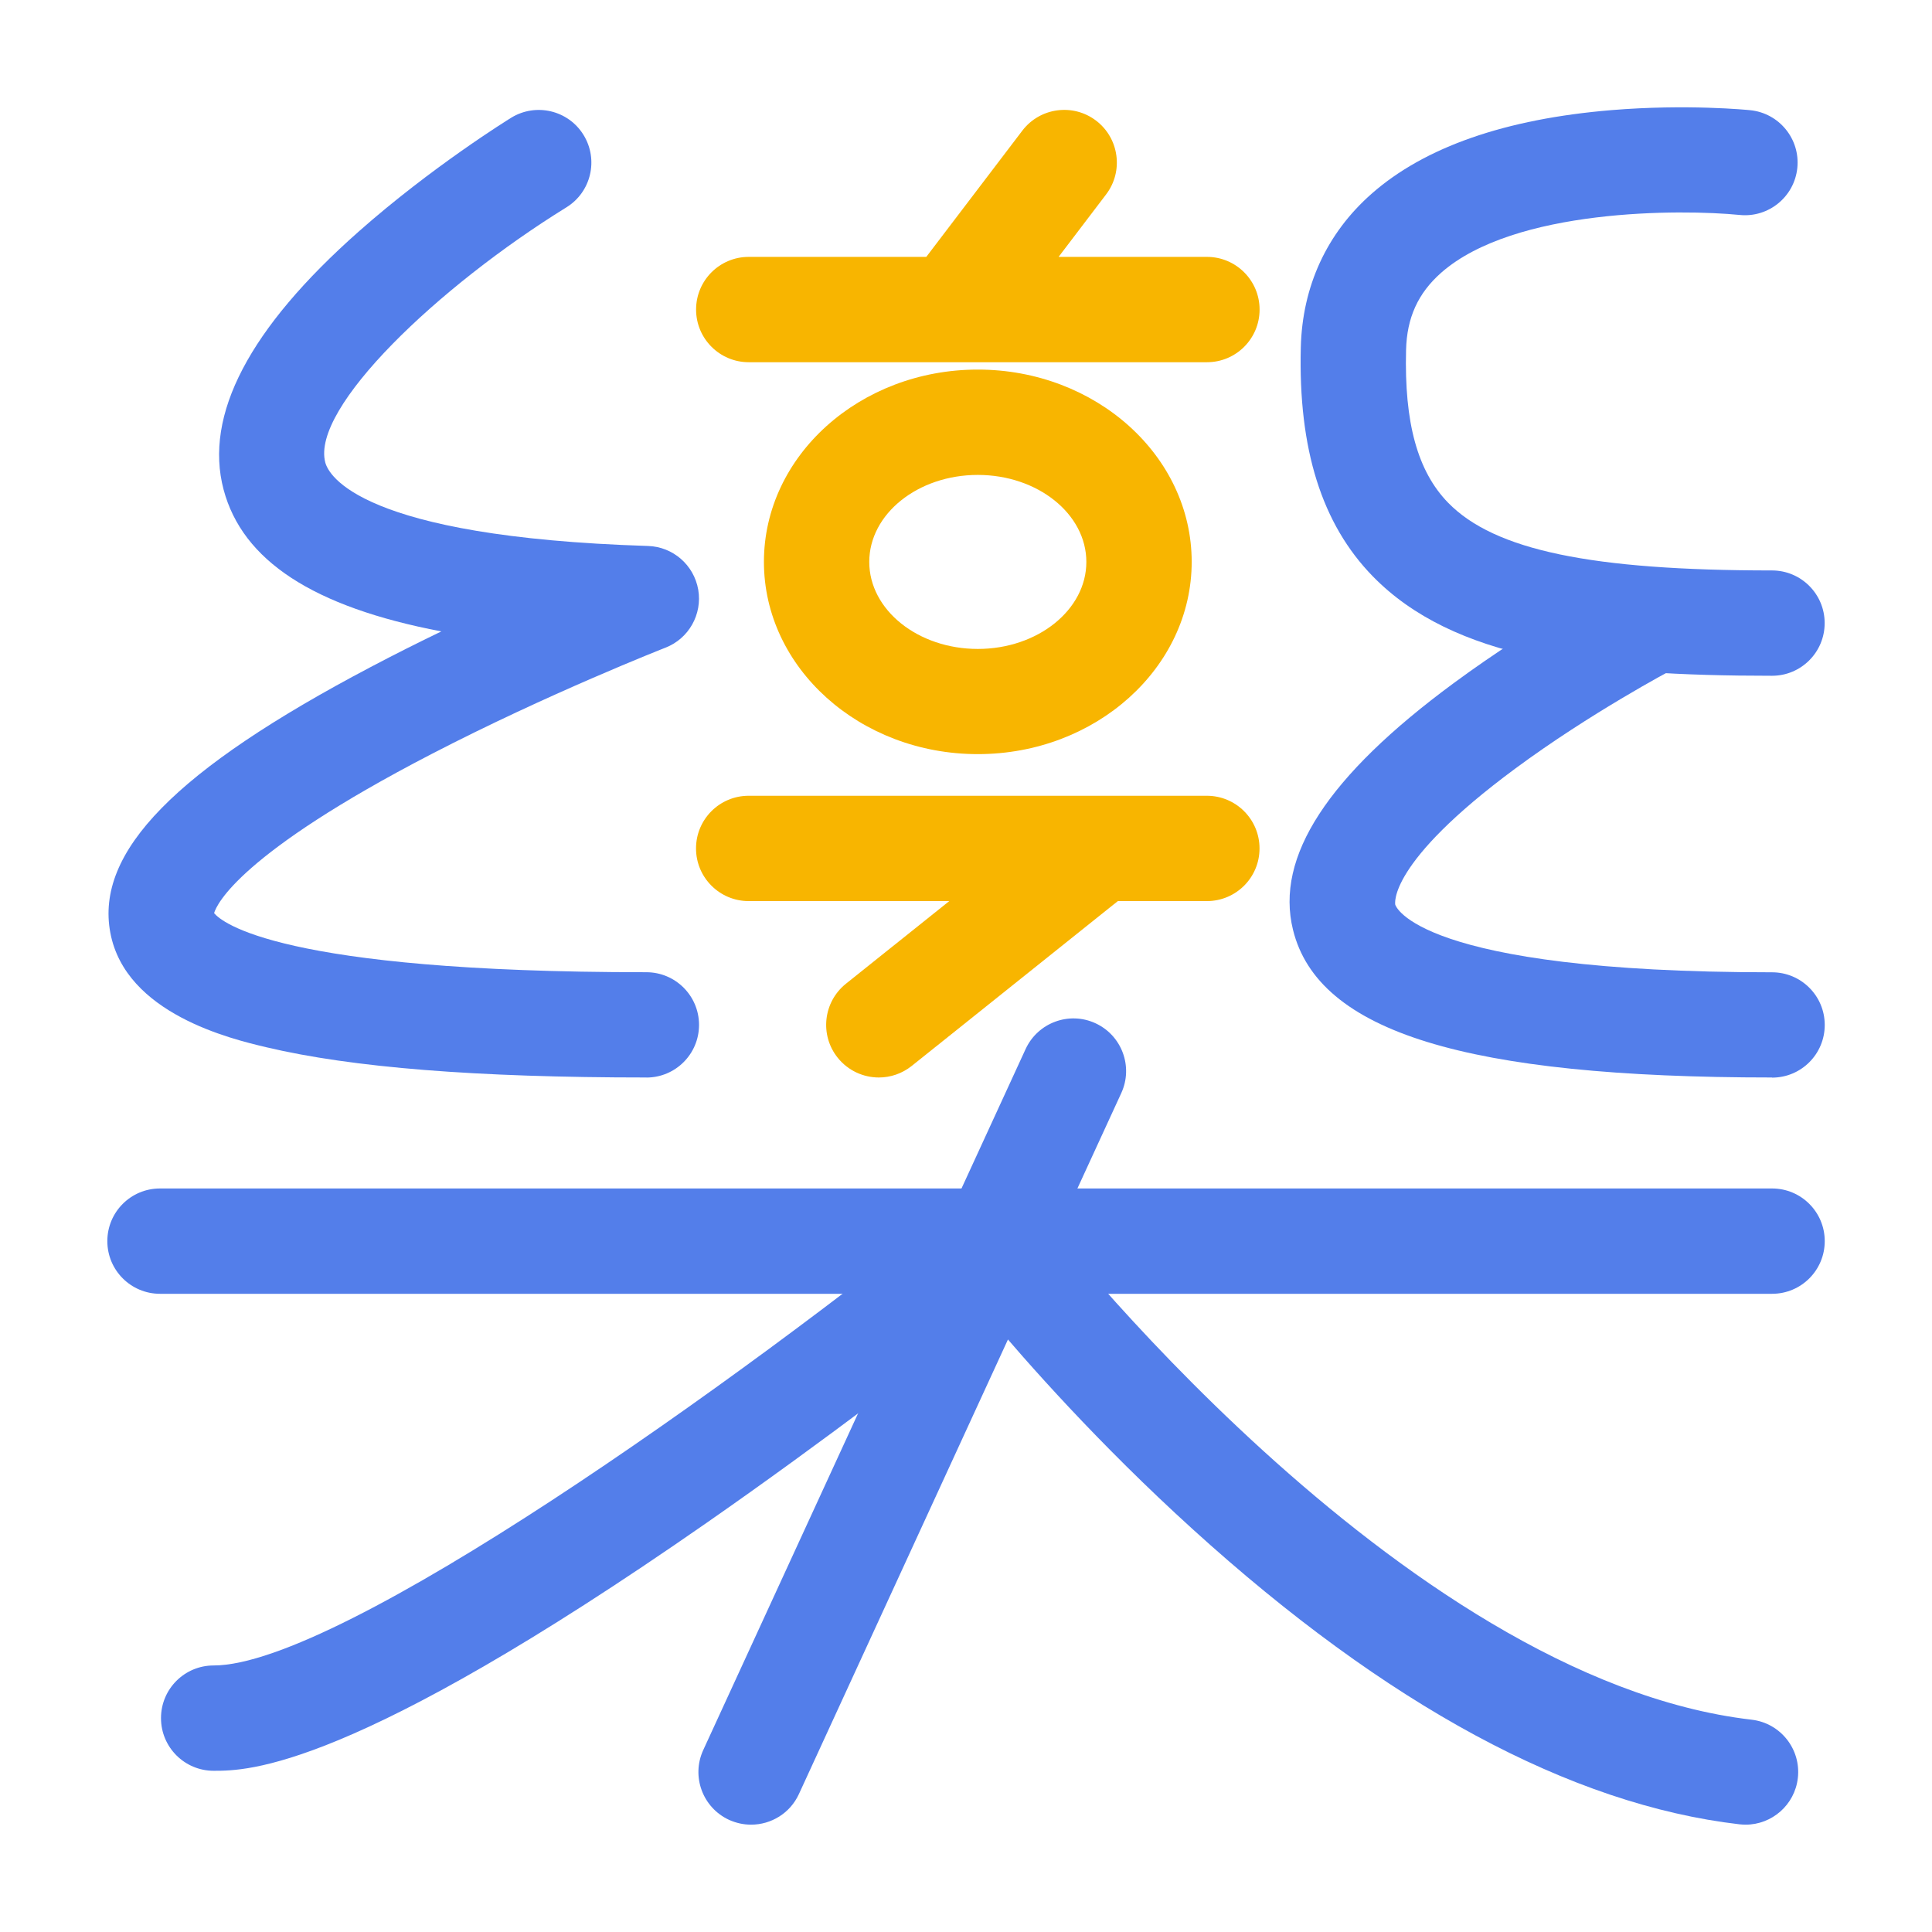 <svg width="180" height="180" viewBox="0 0 180 180" fill="none" xmlns="http://www.w3.org/2000/svg">
<path d="M0 0H180V180H0V0Z" fill="white"/>
<path d="M14.907 120.54C12.2 120.54 10 118.347 10 115.633C10 112.92 12.193 110.727 14.907 110.727H165.1C167.807 110.727 170.007 112.92 170.007 115.633C170.007 118.347 167.813 120.54 165.1 120.54H14.907Z" fill="#537EEA"/>
<path d="M69.973 170C69.287 170 68.593 169.853 67.927 169.553C65.467 168.42 64.387 165.507 65.52 163.047L95.553 97.74C96.687 95.28 99.6 94.2 102.06 95.333C104.52 96.467 105.6 99.38 104.467 101.84L74.433 167.147C73.607 168.947 71.833 170 69.973 170Z" fill="#537EEA"/>
<path d="M112.447 33.747H69.76C67.053 33.747 64.853 31.553 64.853 28.84C64.853 26.127 67.047 23.933 69.76 23.933H86.3L95.247 12.173C96.887 10.02 99.967 9.6 102.12 11.24C104.273 12.88 104.693 15.96 103.053 18.113L98.627 23.933H112.447C115.153 23.933 117.353 26.127 117.353 28.84C117.353 31.553 115.16 33.747 112.447 33.747Z" fill="#F8B500"/>
<path d="M81.88 100.387C80.44 100.387 79.013 99.753 78.047 98.547C76.353 96.433 76.7 93.347 78.813 91.653L88.44 83.953H69.753C67.047 83.953 64.847 81.76 64.847 79.047C64.847 76.333 67.04 74.14 69.753 74.14H112.44C115.147 74.14 117.347 76.333 117.347 79.047C117.347 81.76 115.153 83.953 112.44 83.953H104.147L84.94 99.313C84.033 100.033 82.953 100.387 81.88 100.387Z" fill="#F8B500"/>
<path d="M91.1 70.26C80.113 70.26 71.173 62.227 71.173 52.347C71.173 42.467 80.113 34.433 91.1 34.433C102.087 34.433 111.027 42.467 111.027 52.347C111.027 62.227 102.087 70.26 91.1 70.26ZM91.1 44.247C85.52 44.247 80.987 47.88 80.987 52.353C80.987 56.827 85.527 60.46 91.1 60.46C96.673 60.46 101.213 56.827 101.213 52.353C101.213 47.88 96.673 44.247 91.1 44.247Z" fill="#F8B500"/>
<path d="M60.227 100.387C44.393 100.387 32.807 99.467 24.8 97.567C21.56 96.8 11.7 94.46 10.28 86.907C8.86 79.367 16.347 71.727 34.547 62.14C36.76 60.973 38.98 59.86 41.12 58.827C29.153 56.547 22.593 52.22 20.833 45.62C18.987 38.68 23.22 30.587 33.433 21.56C40.227 15.553 47.32 11.16 47.62 10.973C49.927 9.553 52.947 10.267 54.367 12.573C55.787 14.88 55.073 17.9 52.767 19.32C40.827 26.7 28.953 38.013 30.307 43.093C30.613 44.24 33.507 50.02 60.373 50.867C62.7 50.94 64.653 52.64 65.053 54.94C65.447 57.233 64.173 59.493 62.007 60.34C61.9 60.38 51.007 64.653 40.187 70.26C22.307 79.527 20.187 84.26 19.947 85.073C20.62 85.893 25.96 90.58 60.22 90.58C62.927 90.58 65.127 92.773 65.127 95.487C65.127 98.2 62.933 100.393 60.22 100.393L60.227 100.387Z" fill="#537EEA"/>
<path d="M165.093 100.387C136.58 100.387 122.813 96.147 120.467 86.633C118.787 79.833 123.68 72.313 135.427 63.653C143.047 58.033 150.887 53.887 151.22 53.713C153.62 52.453 156.58 53.373 157.847 55.773C159.107 58.173 158.187 61.133 155.787 62.4C155.653 62.473 148.167 66.433 141.173 71.607C129.207 80.447 129.987 84.247 129.993 84.287C130.007 84.347 131.933 90.587 165.1 90.587C167.807 90.587 170.007 92.78 170.007 95.493C170.007 98.207 167.813 100.4 165.1 100.4L165.093 100.387Z" fill="#537EEA"/>
<path d="M165.093 62.96C148.193 62.96 135.4 61.38 127.893 53.687C123.147 48.82 120.953 41.847 121.193 32.367C121.333 26.673 123.613 21.727 127.787 18.053C132.727 13.7 140.247 11.08 150.133 10.26C157.147 9.68 162.827 10.24 163.067 10.267C165.76 10.54 167.727 12.947 167.453 15.64C167.18 18.333 164.773 20.3 162.08 20.027C156.653 19.487 141.08 19.4 134.26 25.42C132.113 27.32 131.073 29.6 131 32.613C130.827 39.4 132.073 43.92 134.92 46.84C139.233 51.26 148.26 53.147 165.093 53.147C167.8 53.147 170 55.34 170 58.053C170 60.767 167.807 62.96 165.093 62.96Z" fill="#537EEA"/>
<path d="M162.64 170C162.453 170 162.26 169.987 162.067 169.967C146.347 168.14 129.2 158.887 111.1 142.453C102.387 134.547 95.647 126.92 91.953 122.5C86.72 126.607 76.747 134.28 65.833 141.88C32.647 164.98 23.06 164.98 19.907 164.98C17.2 164.98 15 162.787 15 160.073C15 157.36 17.193 155.167 19.907 155.167C31.687 155.167 68.927 128.58 89.627 111.82L93.553 108.64L96.613 112.66C96.947 113.093 130.307 156.4 163.193 160.22C165.887 160.533 167.813 162.967 167.5 165.66C167.213 168.16 165.087 170 162.633 170H162.64Z" fill="#537EEA"/>
</svg>
